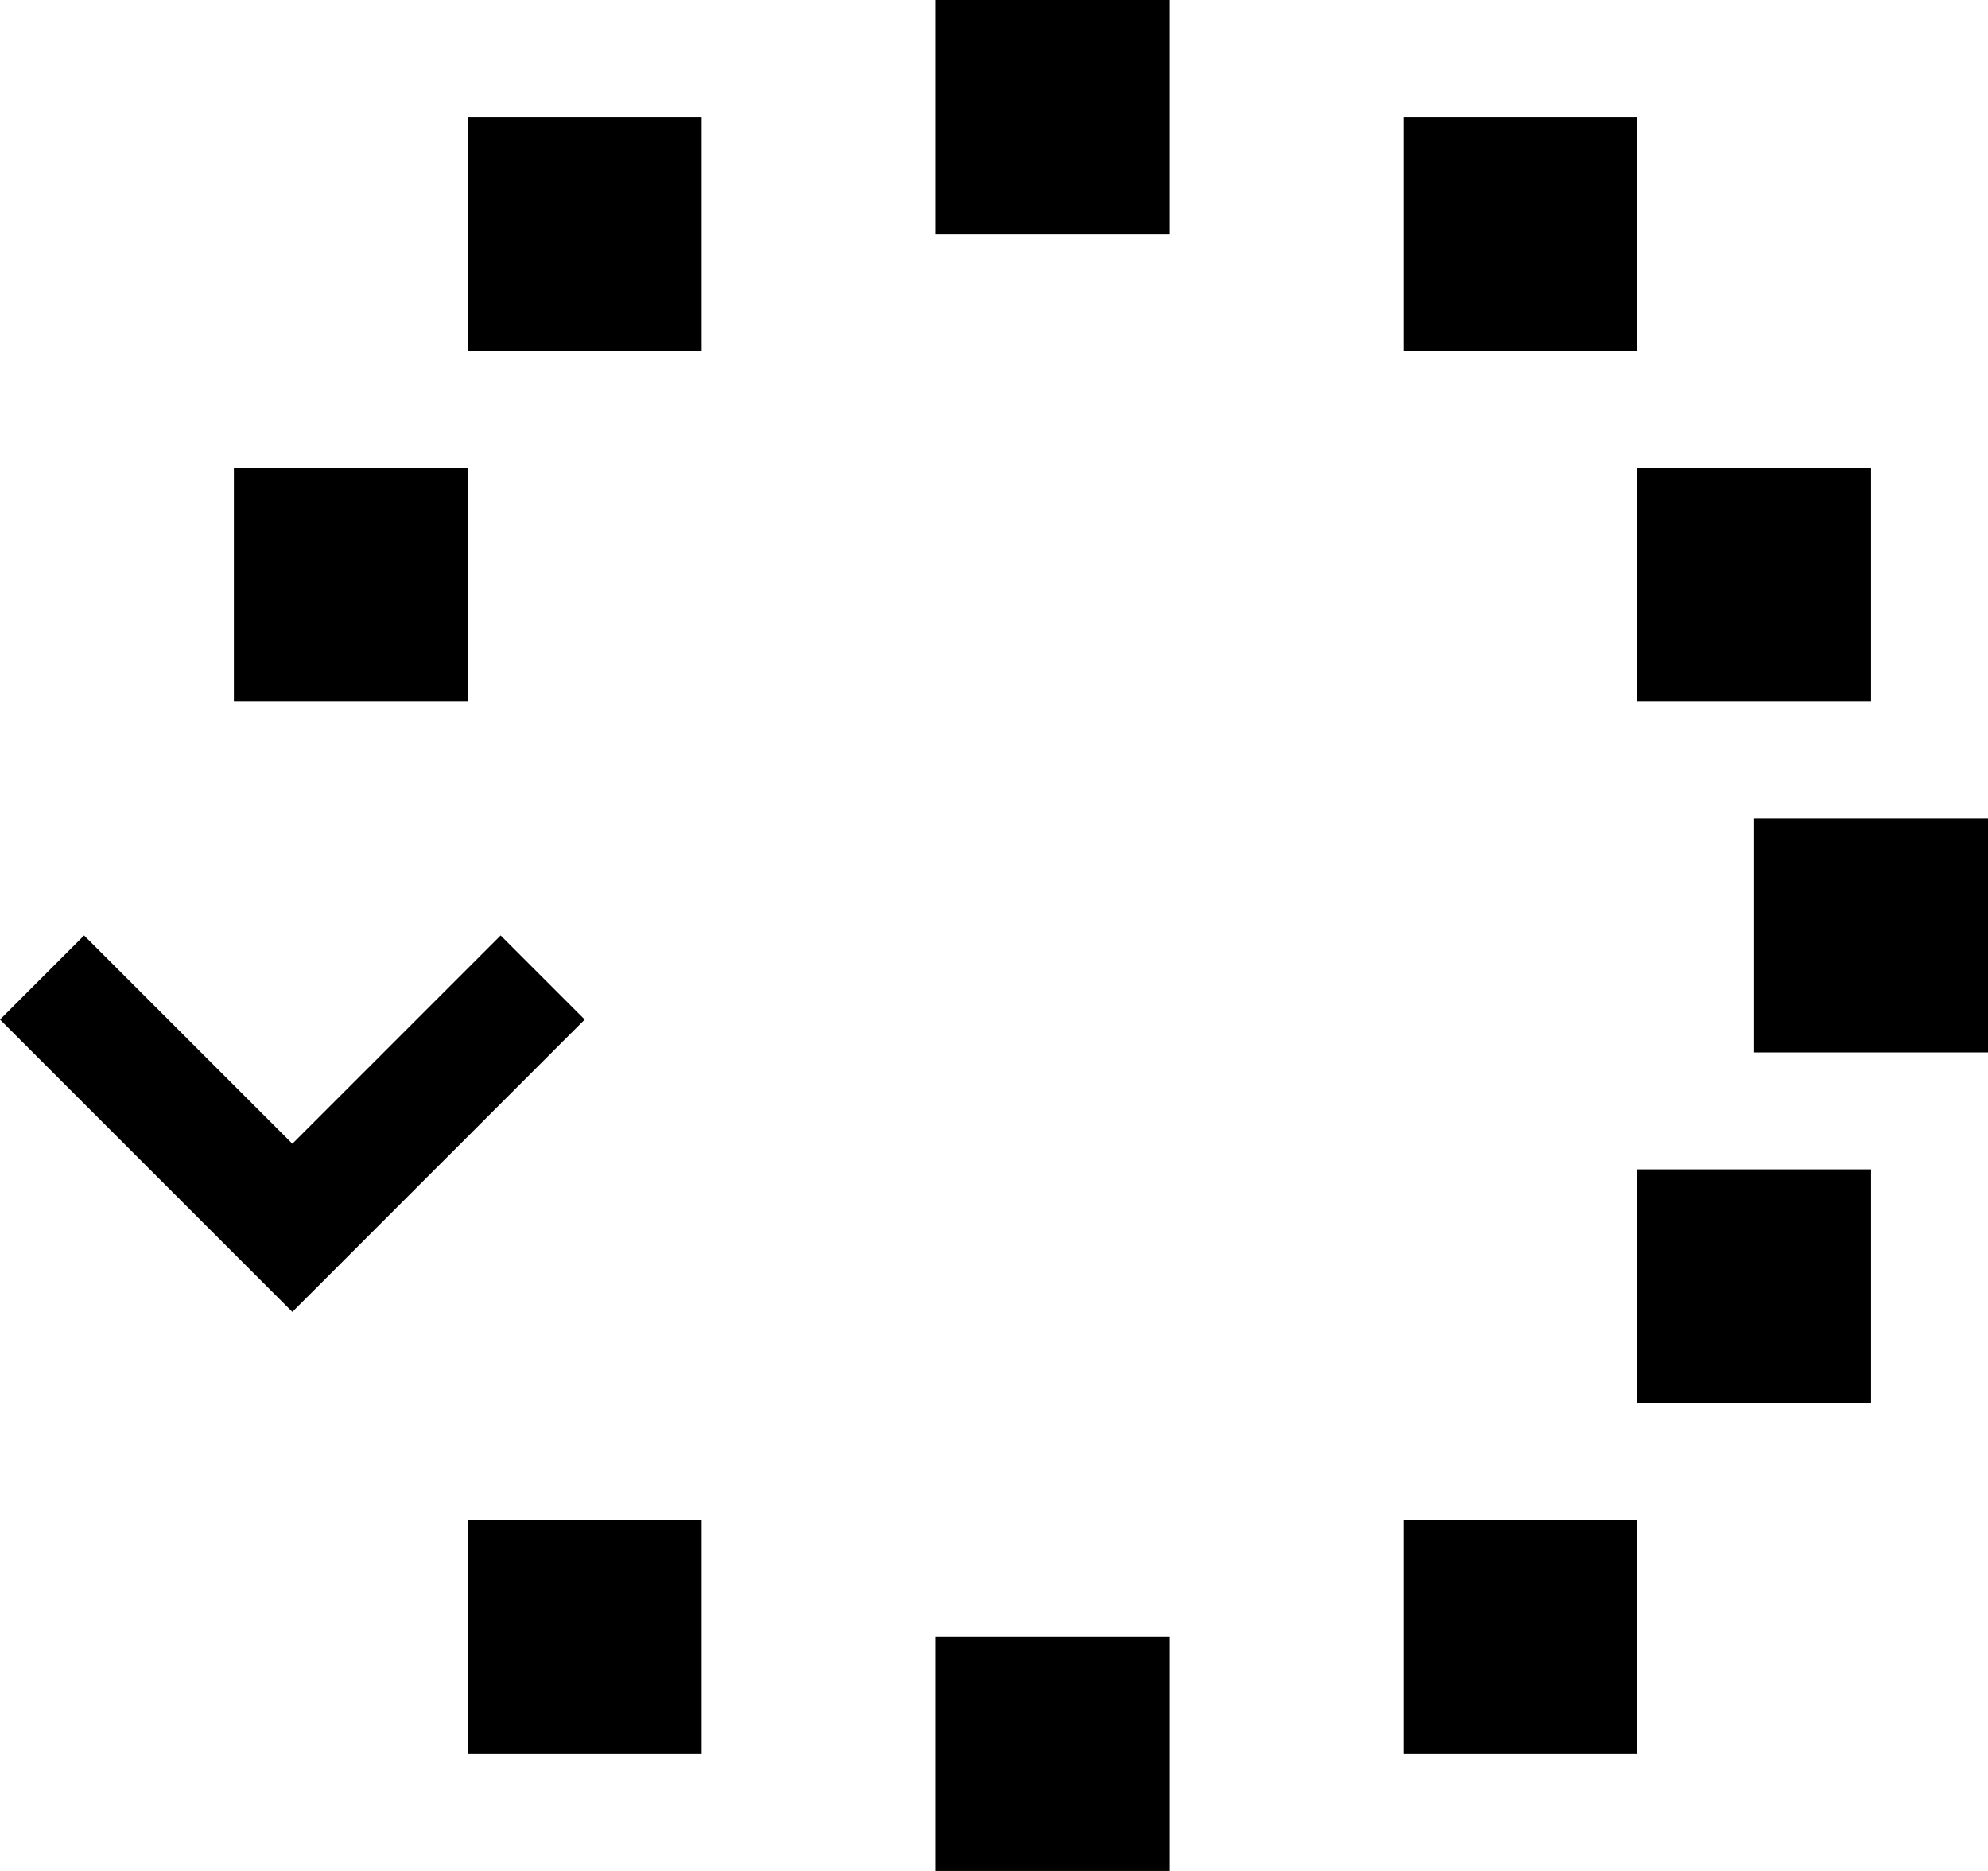 <svg xmlns="http://www.w3.org/2000/svg" version="1.0" width="17" height="16"><path d="M0 8.719l2.5 2.5 2.5-2.5L4.281 8 2.5 9.781.719 8 0 8.719zM2 6h2V4H2v2zm2 9h2v-2H4v2zM4 3h2V1H4v2zm4 13h2v-2H8v2zM8 2h2V0H8v2zm4 13h2v-2h-2v2zm0-12h2V1h-2v2zm2 9h2v-2h-2v2zm0-6h2V4h-2v2zm1 3h2V7h-2v2z"/></svg>